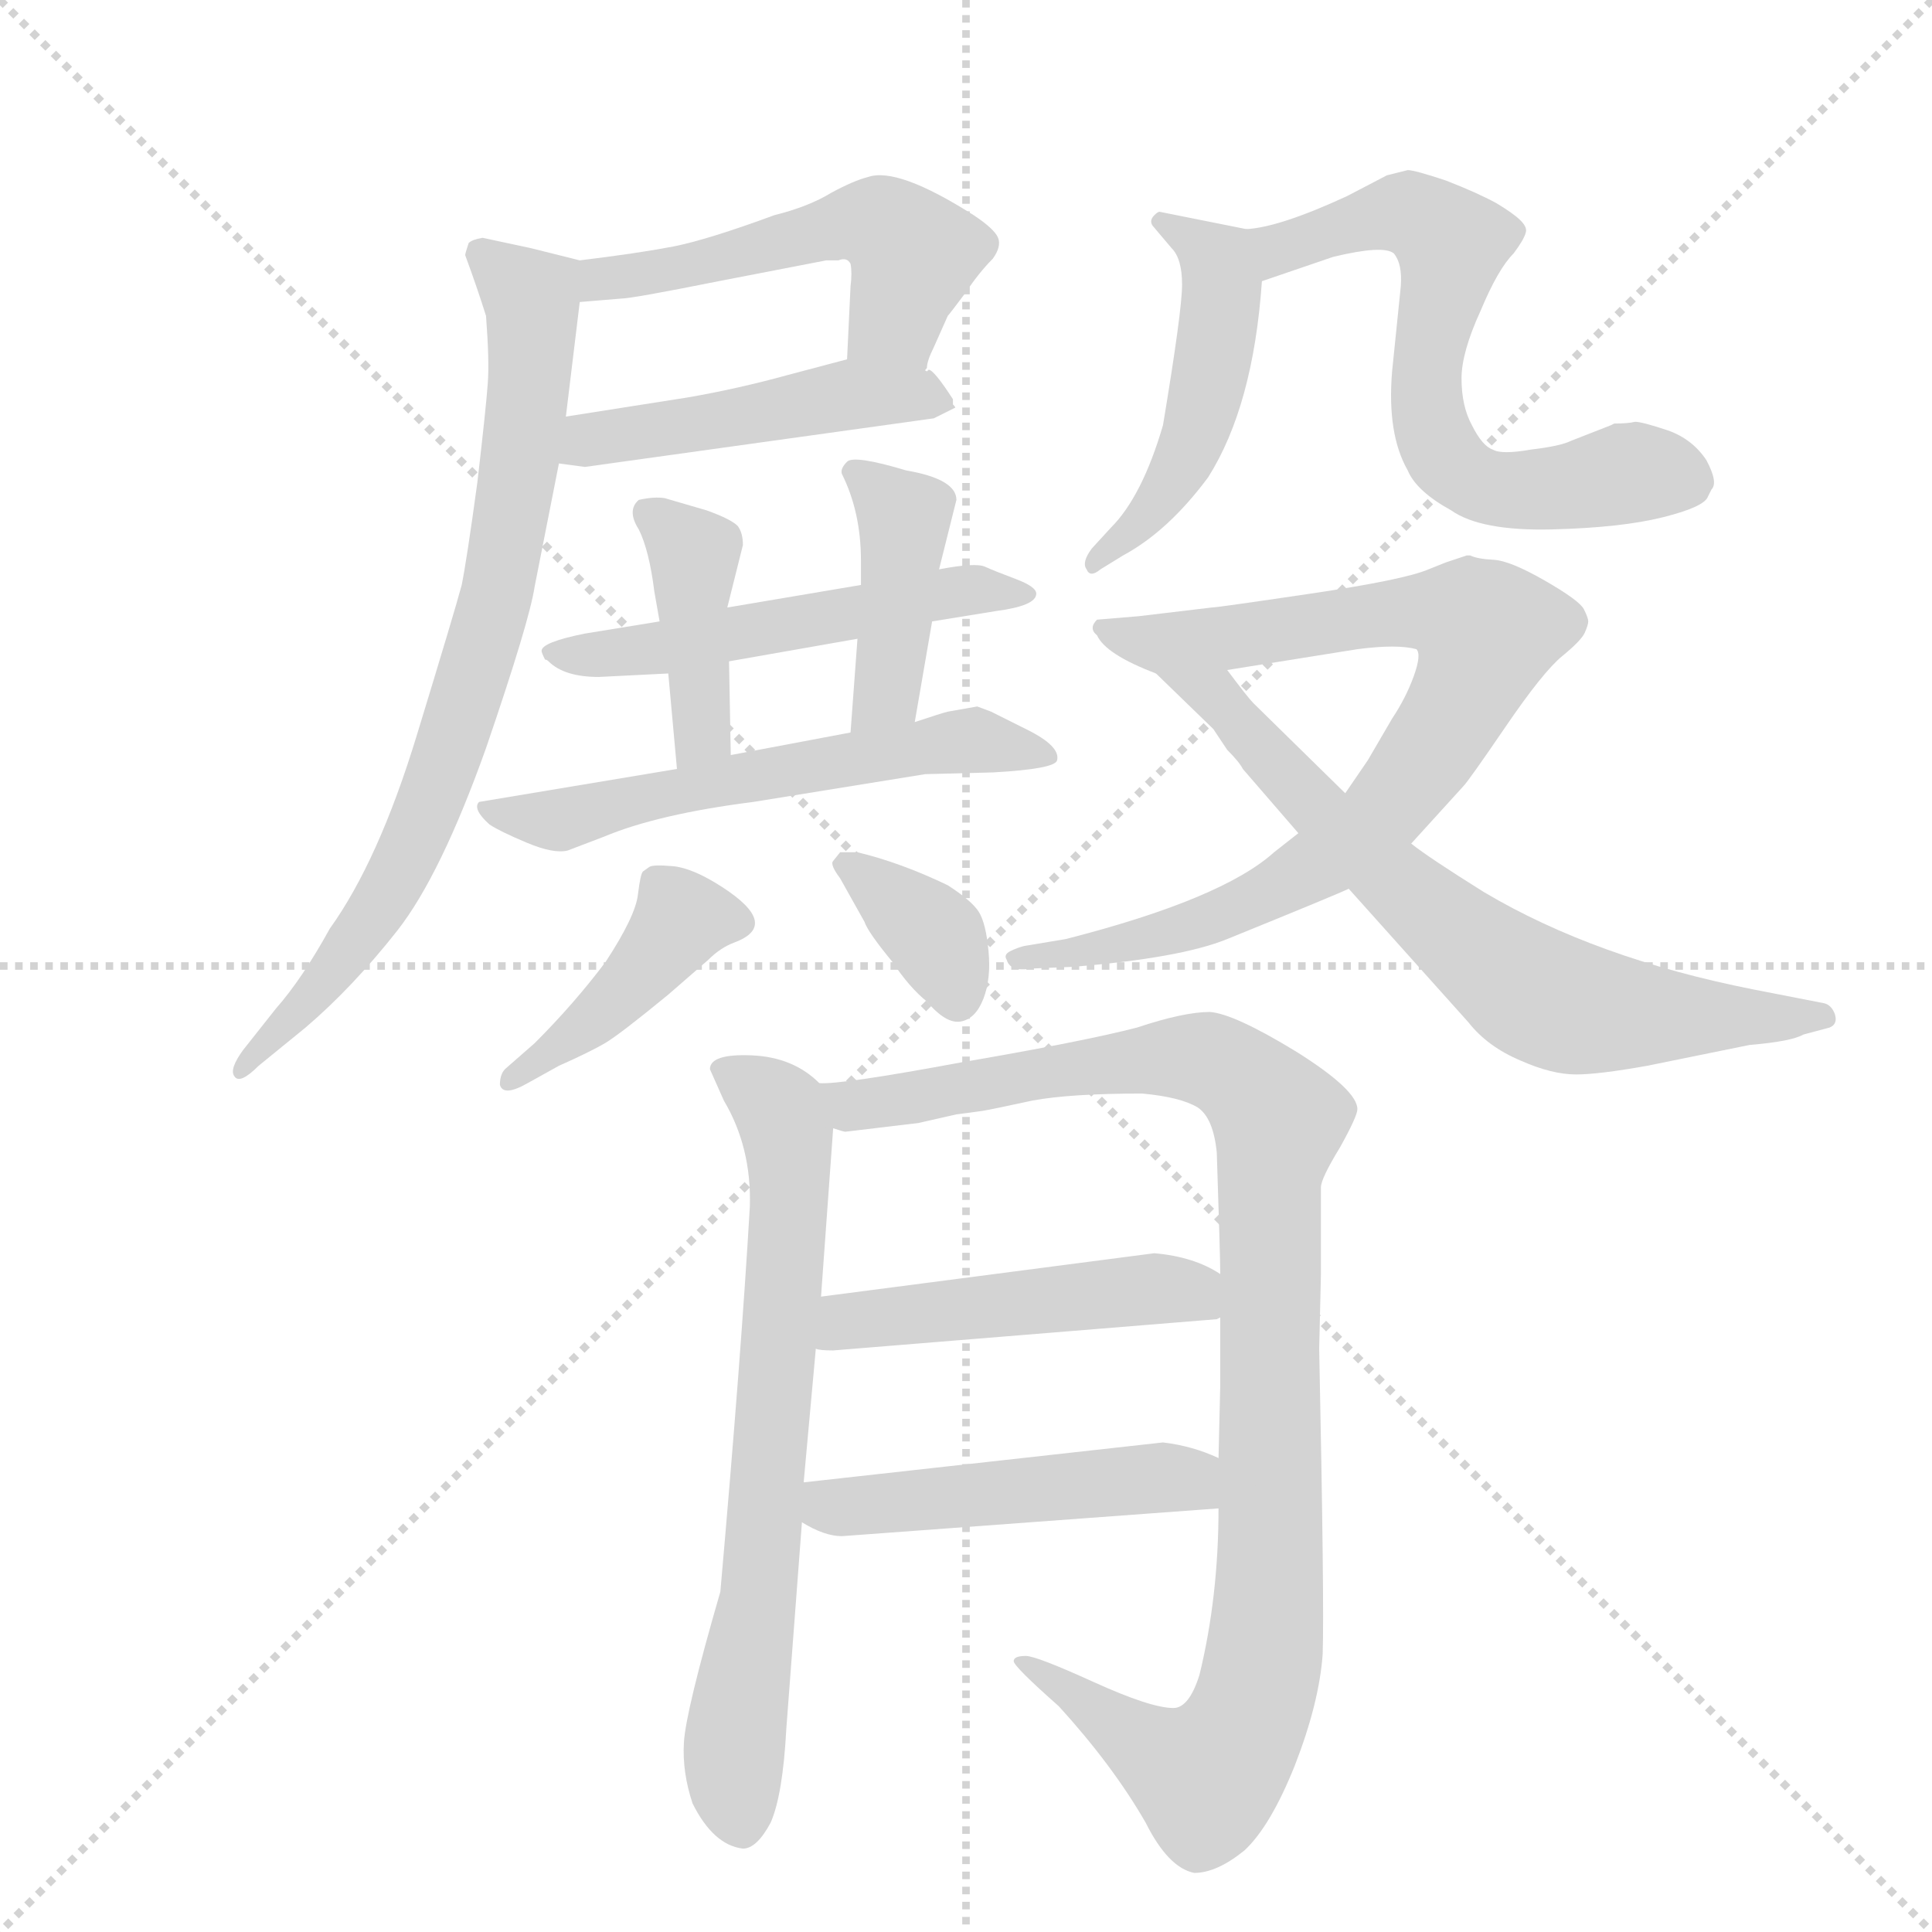 <svg version="1.1" viewBox="0 0 1024 1024" xmlns="http://www.w3.org/2000/svg">
  <g stroke="lightgray" stroke-dasharray="1,1" stroke-width="1" transform="scale(4, 4)">
    <line x1="0" y1="0" x2="256" y2="256"></line>
    <line x1="256" y1="0" x2="0" y2="256"></line>
    <line x1="128" y1="0" x2="128" y2="256"></line>
    <line x1="0" y1="128" x2="256" y2="128"></line>
  </g>
  <g transform="scale(0.92, -0.92) translate(60, -900)">
    <style type="text/css">
      
        @keyframes keyframes0 {
          from {
            stroke: blue;
            stroke-dashoffset: 519;
            stroke-width: 128;
          }
          63% {
            animation-timing-function: step-end;
            stroke: blue;
            stroke-dashoffset: 0;
            stroke-width: 128;
          }
          to {
            stroke: black;
            stroke-width: 1024;
          }
        }
        #make-me-a-hanzi-animation-0 {
          animation: keyframes0 0.672s both;
          animation-delay: 0s;
          animation-timing-function: linear;
        }
      
        @keyframes keyframes1 {
          from {
            stroke: blue;
            stroke-dashoffset: 476;
            stroke-width: 128;
          }
          61% {
            animation-timing-function: step-end;
            stroke: blue;
            stroke-dashoffset: 0;
            stroke-width: 128;
          }
          to {
            stroke: black;
            stroke-width: 1024;
          }
        }
        #make-me-a-hanzi-animation-1 {
          animation: keyframes1 0.637s both;
          animation-delay: 0.672s;
          animation-timing-function: linear;
        }
      
        @keyframes keyframes2 {
          from {
            stroke: blue;
            stroke-dashoffset: 781;
            stroke-width: 128;
          }
          72% {
            animation-timing-function: step-end;
            stroke: blue;
            stroke-dashoffset: 0;
            stroke-width: 128;
          }
          to {
            stroke: black;
            stroke-width: 1024;
          }
        }
        #make-me-a-hanzi-animation-2 {
          animation: keyframes2 0.886s both;
          animation-delay: 1.31s;
          animation-timing-function: linear;
        }
      
        @keyframes keyframes3 {
          from {
            stroke: blue;
            stroke-dashoffset: 532;
            stroke-width: 128;
          }
          63% {
            animation-timing-function: step-end;
            stroke: blue;
            stroke-dashoffset: 0;
            stroke-width: 128;
          }
          to {
            stroke: black;
            stroke-width: 1024;
          }
        }
        #make-me-a-hanzi-animation-3 {
          animation: keyframes3 0.683s both;
          animation-delay: 2.195s;
          animation-timing-function: linear;
        }
      
        @keyframes keyframes4 {
          from {
            stroke: blue;
            stroke-dashoffset: 408;
            stroke-width: 128;
          }
          57% {
            animation-timing-function: step-end;
            stroke: blue;
            stroke-dashoffset: 0;
            stroke-width: 128;
          }
          to {
            stroke: black;
            stroke-width: 1024;
          }
        }
        #make-me-a-hanzi-animation-4 {
          animation: keyframes4 0.582s both;
          animation-delay: 2.878s;
          animation-timing-function: linear;
        }
      
        @keyframes keyframes5 {
          from {
            stroke: blue;
            stroke-dashoffset: 419;
            stroke-width: 128;
          }
          58% {
            animation-timing-function: step-end;
            stroke: blue;
            stroke-dashoffset: 0;
            stroke-width: 128;
          }
          to {
            stroke: black;
            stroke-width: 1024;
          }
        }
        #make-me-a-hanzi-animation-5 {
          animation: keyframes5 0.591s both;
          animation-delay: 3.46s;
          animation-timing-function: linear;
        }
      
        @keyframes keyframes6 {
          from {
            stroke: blue;
            stroke-dashoffset: 582;
            stroke-width: 128;
          }
          65% {
            animation-timing-function: step-end;
            stroke: blue;
            stroke-dashoffset: 0;
            stroke-width: 128;
          }
          to {
            stroke: black;
            stroke-width: 1024;
          }
        }
        #make-me-a-hanzi-animation-6 {
          animation: keyframes6 0.724s both;
          animation-delay: 4.051s;
          animation-timing-function: linear;
        }
      
        @keyframes keyframes7 {
          from {
            stroke: blue;
            stroke-dashoffset: 422;
            stroke-width: 128;
          }
          58% {
            animation-timing-function: step-end;
            stroke: blue;
            stroke-dashoffset: 0;
            stroke-width: 128;
          }
          to {
            stroke: black;
            stroke-width: 1024;
          }
        }
        #make-me-a-hanzi-animation-7 {
          animation: keyframes7 0.593s both;
          animation-delay: 4.775s;
          animation-timing-function: linear;
        }
      
        @keyframes keyframes8 {
          from {
            stroke: blue;
            stroke-dashoffset: 360;
            stroke-width: 128;
          }
          54% {
            animation-timing-function: step-end;
            stroke: blue;
            stroke-dashoffset: 0;
            stroke-width: 128;
          }
          to {
            stroke: black;
            stroke-width: 1024;
          }
        }
        #make-me-a-hanzi-animation-8 {
          animation: keyframes8 0.543s both;
          animation-delay: 5.368s;
          animation-timing-function: linear;
        }
      
        @keyframes keyframes9 {
          from {
            stroke: blue;
            stroke-dashoffset: 491;
            stroke-width: 128;
          }
          62% {
            animation-timing-function: step-end;
            stroke: blue;
            stroke-dashoffset: 0;
            stroke-width: 128;
          }
          to {
            stroke: black;
            stroke-width: 1024;
          }
        }
        #make-me-a-hanzi-animation-9 {
          animation: keyframes9 0.65s both;
          animation-delay: 5.911s;
          animation-timing-function: linear;
        }
      
        @keyframes keyframes10 {
          from {
            stroke: blue;
            stroke-dashoffset: 648;
            stroke-width: 128;
          }
          68% {
            animation-timing-function: step-end;
            stroke: blue;
            stroke-dashoffset: 0;
            stroke-width: 128;
          }
          to {
            stroke: black;
            stroke-width: 1024;
          }
        }
        #make-me-a-hanzi-animation-10 {
          animation: keyframes10 0.777s both;
          animation-delay: 6.561s;
          animation-timing-function: linear;
        }
      
        @keyframes keyframes11 {
          from {
            stroke: blue;
            stroke-dashoffset: 830;
            stroke-width: 128;
          }
          73% {
            animation-timing-function: step-end;
            stroke: blue;
            stroke-dashoffset: 0;
            stroke-width: 128;
          }
          to {
            stroke: black;
            stroke-width: 1024;
          }
        }
        #make-me-a-hanzi-animation-11 {
          animation: keyframes11 0.925s both;
          animation-delay: 7.338s;
          animation-timing-function: linear;
        }
      
        @keyframes keyframes12 {
          from {
            stroke: blue;
            stroke-dashoffset: 703;
            stroke-width: 128;
          }
          70% {
            animation-timing-function: step-end;
            stroke: blue;
            stroke-dashoffset: 0;
            stroke-width: 128;
          }
          to {
            stroke: black;
            stroke-width: 1024;
          }
        }
        #make-me-a-hanzi-animation-12 {
          animation: keyframes12 0.822s both;
          animation-delay: 8.264s;
          animation-timing-function: linear;
        }
      
        @keyframes keyframes13 {
          from {
            stroke: blue;
            stroke-dashoffset: 709;
            stroke-width: 128;
          }
          70% {
            animation-timing-function: step-end;
            stroke: blue;
            stroke-dashoffset: 0;
            stroke-width: 128;
          }
          to {
            stroke: black;
            stroke-width: 1024;
          }
        }
        #make-me-a-hanzi-animation-13 {
          animation: keyframes13 0.827s both;
          animation-delay: 9.086s;
          animation-timing-function: linear;
        }
      
        @keyframes keyframes14 {
          from {
            stroke: blue;
            stroke-dashoffset: 1045;
            stroke-width: 128;
          }
          77% {
            animation-timing-function: step-end;
            stroke: blue;
            stroke-dashoffset: 0;
            stroke-width: 128;
          }
          to {
            stroke: black;
            stroke-width: 1024;
          }
        }
        #make-me-a-hanzi-animation-14 {
          animation: keyframes14 1.1s both;
          animation-delay: 9.913s;
          animation-timing-function: linear;
        }
      
        @keyframes keyframes15 {
          from {
            stroke: blue;
            stroke-dashoffset: 484;
            stroke-width: 128;
          }
          61% {
            animation-timing-function: step-end;
            stroke: blue;
            stroke-dashoffset: 0;
            stroke-width: 128;
          }
          to {
            stroke: black;
            stroke-width: 1024;
          }
        }
        #make-me-a-hanzi-animation-15 {
          animation: keyframes15 0.644s both;
          animation-delay: 11.013s;
          animation-timing-function: linear;
        }
      
        @keyframes keyframes16 {
          from {
            stroke: blue;
            stroke-dashoffset: 486;
            stroke-width: 128;
          }
          61% {
            animation-timing-function: step-end;
            stroke: blue;
            stroke-dashoffset: 0;
            stroke-width: 128;
          }
          to {
            stroke: black;
            stroke-width: 1024;
          }
        }
        #make-me-a-hanzi-animation-16 {
          animation: keyframes16 0.646s both;
          animation-delay: 11.657s;
          animation-timing-function: linear;
        }
      
    </style>
    
      <path d="M 474 686 Q 472 686 474 688 Q 474 692 478 700 L 486 718 Q 487 719 496 731 Q 504 743 512 751 Q 517 758 515 763 Q 513 768 501 776 Q 457 804 440 798 Q 432 796 419 789 Q 406 781 386 776 Q 348 762 328 758 Q 307 754 274 750 C 244 746 244 724 274 726 L 298 728 Q 304 728 354 738 L 416 750 L 423 750 Q 428 752 430 748 Q 431 743 430 735 L 428 693 C 427 663 469 656 474 686 Z" fill="lightgray"></path>
    
      <path d="M 489 667 L 489 670 Q 478 687 475 687 L 474 686 C 449 699 449 699 428 693 L 394 684 Q 365 676 336 671 L 266 660 C 236 655 232 637 262 633 L 277 631 L 478 659 Q 488 664 490 665 Q 491 665 489 667 Z" fill="lightgray"></path>
    
      <path d="M 274 750 L 246 757 L 218 763 Q 212 762 210 760 Q 208 754 208 753 Q 215 734 220 718 Q 222 692 221 679 Q 220 665 215 622 Q 209 578 206 563 Q 202 548 180 476 Q 158 404 130 365 Q 114 336 99 319 L 80 295 Q 72 284 75 280 Q 78 275 89 286 L 116 308 Q 143 331 169 364 Q 194 396 220 469 Q 245 542 248 562 L 262 633 L 266 660 L 274 726 C 277 749 277 749 274 750 Z" fill="lightgray"></path>
    
      <path d="M 477 542 L 514 548 Q 537 551 537 558 Q 537 562 525 566.5 Q 513 571 507.5 573.5 Q 502 576 481 572 L 436 563 L 359 550 L 320 542 L 277 535 Q 252 530 252 525 Q 252 524 254 520 Q 255 520 256 519 Q 265 510 285 510 L 325 512 L 360 519 L 434 532 L 477 542 Z" fill="lightgray"></path>
    
      <path d="M 359 550 L 368 586 Q 368 593 365 597 Q 361 601 347 606 L 323 613 Q 317 614 308 612 Q 301 606 308 595 Q 314 583 317 559 L 320 542 L 325 512 L 330 457 C 333 427 362 435 361 465 L 360 519 L 359 550 Z" fill="lightgray"></path>
    
      <path d="M 467 484 L 477 542 L 481 572 L 491 612 Q 491 624 462 629 Q 432 638 428 634 Q 424 630 425 627 Q 436 605 436 577 L 436 563 L 434 532 L 430 478 C 428 448 462 454 467 484 Z" fill="lightgray"></path>
    
      <path d="M 512 455 Q 548 457 549 462 Q 551 470 532 479.5 Q 513 489 511 490 L 503 493 L 486 490 Q 482 489 467 484 L 430 478 L 361 465 L 330 457 L 216 438 Q 212 434 222 425 Q 228 421 243.5 414.5 Q 259 408 267 410 L 288 418 Q 319 431 374 438 L 473 454 L 512 455 Z" fill="lightgray"></path>
    
      <path d="M 289 346 Q 271 322 248 299 L 232 285 Q 228 282 228 275 Q 230 268 244 276 L 262 286 Q 280 294 288.5 299 Q 297 304 325 327 L 348 347 Q 355 354 363 357 Q 390 367 356 389 Q 339 400 327.5 401 Q 316 402 314 400.5 Q 312 399 310.5 398 Q 309 397 307.5 384.5 Q 306 372 289 346 Z" fill="lightgray"></path>
    
      <path d="M 434 409 L 424 409 L 420 404 Q 418 402 424 394 L 438 369 Q 440 363 454 346 Q 464 331 474 323 Q 485 310 493.5 311.5 Q 502 313 506.5 324.5 Q 511 336 509.5 352 Q 508 368 504 374.5 Q 500 381 486 390 Q 459 403 434 409 Z" fill="lightgray"></path>
    
      <path d="M 569 584 Q 563 576 566 572 Q 568 567 574 572 L 587 580 Q 613 594 636 625 Q 662 666 667 738 C 669 766 669 766 658 768 L 608 778 Q 607 778 605 776 Q 602 773 604 770 L 615 757 Q 621 751 621 736 Q 621 721 610 655 Q 598 614 580 596 L 569 584 Z" fill="lightgray"></path>
    
      <path d="M 667 738 L 708 752 Q 737 759 743 754 Q 748 748 747 735 L 742 686 Q 739 650 751 629 Q 756 617 776 606 Q 793 594 834 595 Q 874 596 898 602 Q 922 608 924 614 L 926 618 Q 930 622 923 635 Q 915 647 901 652 Q 886 657 882 657 Q 878 656 870 656 L 868 655 L 845 646 Q 839 643 822 641 Q 805 638 800 641 Q 794 643 788 655 Q 782 666 782 682 Q 782 697 793 721 Q 803 745 812 754 Q 818 762 819 766 Q 820 769 816 773 Q 812 777 802 783 Q 791 789 773 796 Q 755 802 751 802 Q 747 801 739 799 L 716 787 Q 677 769 658 768 C 628 763 639 728 667 738 Z" fill="lightgray"></path>
    
      <path d="M 787 580 L 785 580 L 773 576 L 763 572 Q 749 566 695 558 Q 641 550 638 550 L 596 545 L 572 543 Q 567 538 572 534 Q 577 523 606 512 L 647 514 L 722 526 Q 745 529 756 526 Q 759 523 754.5 510.5 Q 750 498 742 486 L 728 462 L 715 443 L 688 420 L 674 409 Q 644 382 554 359 L 530 355 Q 526 354 522 352 Q 518 350 520 347 Q 522 340 534 342 L 558 343 Q 620 348 647 359 Q 711 385 717 388 L 753 414 L 783 447 Q 786 450 807.5 481.5 Q 829 513 840 522 Q 851 531 853 535.5 Q 855 540 855 542 Q 855 544 852.5 549 Q 850 554 830 565.5 Q 810 577 800.5 577.5 Q 791 578 787 580 Z" fill="lightgray"></path>
    
      <path d="M 606 512 L 639 480 L 647 468 Q 654 461 656 457 L 688 420 L 717 388 L 786 311 Q 797 297 816 289 Q 834 281 848 281 Q 861 281 889 286 L 948 298 Q 972 300 979 304 L 994 308 Q 999 310 997 316 Q 995 321 991 322 L 950 330 Q 859 348 795 386 Q 763 406 753 414 L 715 443 L 662 495 Q 659 498 647 514 C 629 538 584 533 606 512 Z" fill="lightgray"></path>
    
      <path d="M 412 276 Q 397 291 373 292 Q 349 293 349 284 L 357 266 Q 373 239 372 205 Q 367 119 355 -17 Q 335 -86 334 -104 Q 333 -121 339 -139 Q 351 -163 368 -165 Q 376 -165 384 -150 Q 391 -134 393 -96 L 402 23 L 403 46 L 410 123 L 413 153 L 420 250 C 421 269 421 269 412 276 Z" fill="lightgray"></path>
    
      <path d="M 642 31 Q 642 -20 631 -65 Q 625 -84 616 -84 Q 603 -84 570 -69 Q 537 -54 531 -54 Q 524 -54 524 -57 Q 524 -60 550 -83 Q 581 -117 600 -150 Q 613 -176 628 -179 Q 641 -179 657 -166 Q 672 -152 686 -117 Q 700 -81 702 -53 Q 703 -24 700 123 L 701 166 L 701 216 Q 701 221 712 239 Q 722 257 722 261 Q 722 272 687 294 Q 651 316 637 317 Q 622 317 595 308 Q 564 300 494 288 Q 424 275 412 276 C 382 273 390 250 420 250 Q 426 248 427 248 L 469 253 L 491 258 Q 499 259 506 260 Q 512 261 535 266 Q 557 270 598 270 Q 620 268 630 262 Q 639 256 641 236 Q 643 176 643 166 L 643 141 L 643 102 L 642 60 L 642 31 Z" fill="lightgray"></path>
    
      <path d="M 410 123 Q 412 122 420 122 L 641 140 L 643 141 C 672 147 669 151 643 166 Q 628 176 605 178 L 413 153 C 383 149 380 127 410 123 Z" fill="lightgray"></path>
    
      <path d="M 402 23 Q 415 15 425 15 L 642 31 C 672 33 670 48 642 60 Q 627 67 610 69 L 403 46 C 373 43 376 37 402 23 Z" fill="lightgray"></path>
    
    
      <clipPath id="make-me-a-hanzi-clip-0">
        <path d="M 474 686 Q 472 686 474 688 Q 474 692 478 700 L 486 718 Q 487 719 496 731 Q 504 743 512 751 Q 517 758 515 763 Q 513 768 501 776 Q 457 804 440 798 Q 432 796 419 789 Q 406 781 386 776 Q 348 762 328 758 Q 307 754 274 750 C 244 746 244 724 274 726 L 298 728 Q 304 728 354 738 L 416 750 L 423 750 Q 428 752 430 748 Q 431 743 430 735 L 428 693 C 427 663 469 656 474 686 Z"></path>
      </clipPath>
      <path clip-path="url(#make-me-a-hanzi-clip-0)" d="M 280 732 L 287 740 L 448 770 L 466 754 L 456 715 L 437 700" fill="none" id="make-me-a-hanzi-animation-0" stroke-dasharray="391 782" stroke-linecap="round"></path>
    
      <clipPath id="make-me-a-hanzi-clip-1">
        <path d="M 489 667 L 489 670 Q 478 687 475 687 L 474 686 C 449 699 449 699 428 693 L 394 684 Q 365 676 336 671 L 266 660 C 236 655 232 637 262 633 L 277 631 L 478 659 Q 488 664 490 665 Q 491 665 489 667 Z"></path>
      </clipPath>
      <path clip-path="url(#make-me-a-hanzi-clip-1)" d="M 270 639 L 289 649 L 427 673 L 477 671 L 482 664" fill="none" id="make-me-a-hanzi-animation-1" stroke-dasharray="348 696" stroke-linecap="round"></path>
    
      <clipPath id="make-me-a-hanzi-clip-2">
        <path d="M 274 750 L 246 757 L 218 763 Q 212 762 210 760 Q 208 754 208 753 Q 215 734 220 718 Q 222 692 221 679 Q 220 665 215 622 Q 209 578 206 563 Q 202 548 180 476 Q 158 404 130 365 Q 114 336 99 319 L 80 295 Q 72 284 75 280 Q 78 275 89 286 L 116 308 Q 143 331 169 364 Q 194 396 220 469 Q 245 542 248 562 L 262 633 L 266 660 L 274 726 C 277 749 277 749 274 750 Z"></path>
      </clipPath>
      <path clip-path="url(#make-me-a-hanzi-clip-2)" d="M 217 754 L 247 723 L 243 657 L 223 546 L 175 408 L 134 342 L 82 283" fill="none" id="make-me-a-hanzi-animation-2" stroke-dasharray="653 1306" stroke-linecap="round"></path>
    
      <clipPath id="make-me-a-hanzi-clip-3">
        <path d="M 477 542 L 514 548 Q 537 551 537 558 Q 537 562 525 566.5 Q 513 571 507.5 573.5 Q 502 576 481 572 L 436 563 L 359 550 L 320 542 L 277 535 Q 252 530 252 525 Q 252 524 254 520 Q 255 520 256 519 Q 265 510 285 510 L 325 512 L 360 519 L 434 532 L 477 542 Z"></path>
      </clipPath>
      <path clip-path="url(#make-me-a-hanzi-clip-3)" d="M 257 524 L 278 521 L 491 560 L 529 560" fill="none" id="make-me-a-hanzi-animation-3" stroke-dasharray="404 808" stroke-linecap="round"></path>
    
      <clipPath id="make-me-a-hanzi-clip-4">
        <path d="M 359 550 L 368 586 Q 368 593 365 597 Q 361 601 347 606 L 323 613 Q 317 614 308 612 Q 301 606 308 595 Q 314 583 317 559 L 320 542 L 325 512 L 330 457 C 333 427 362 435 361 465 L 360 519 L 359 550 Z"></path>
      </clipPath>
      <path clip-path="url(#make-me-a-hanzi-clip-4)" d="M 316 603 L 340 581 L 345 485 L 334 464" fill="none" id="make-me-a-hanzi-animation-4" stroke-dasharray="280 560" stroke-linecap="round"></path>
    
      <clipPath id="make-me-a-hanzi-clip-5">
        <path d="M 467 484 L 477 542 L 481 572 L 491 612 Q 491 624 462 629 Q 432 638 428 634 Q 424 630 425 627 Q 436 605 436 577 L 436 563 L 434 532 L 430 478 C 428 448 462 454 467 484 Z"></path>
      </clipPath>
      <path clip-path="url(#make-me-a-hanzi-clip-5)" d="M 432 628 L 461 598 L 451 501 L 435 484" fill="none" id="make-me-a-hanzi-animation-5" stroke-dasharray="291 582" stroke-linecap="round"></path>
    
      <clipPath id="make-me-a-hanzi-clip-6">
        <path d="M 512 455 Q 548 457 549 462 Q 551 470 532 479.5 Q 513 489 511 490 L 503 493 L 486 490 Q 482 489 467 484 L 430 478 L 361 465 L 330 457 L 216 438 Q 212 434 222 425 Q 228 421 243.5 414.5 Q 259 408 267 410 L 288 418 Q 319 431 374 438 L 473 454 L 512 455 Z"></path>
      </clipPath>
      <path clip-path="url(#make-me-a-hanzi-clip-6)" d="M 224 434 L 262 427 L 370 453 L 501 474 L 544 465" fill="none" id="make-me-a-hanzi-animation-6" stroke-dasharray="454 908" stroke-linecap="round"></path>
    
      <clipPath id="make-me-a-hanzi-clip-7">
        <path d="M 289 346 Q 271 322 248 299 L 232 285 Q 228 282 228 275 Q 230 268 244 276 L 262 286 Q 280 294 288.5 299 Q 297 304 325 327 L 348 347 Q 355 354 363 357 Q 390 367 356 389 Q 339 400 327.5 401 Q 316 402 314 400.5 Q 312 399 310.5 398 Q 309 397 307.5 384.5 Q 306 372 289 346 Z"></path>
      </clipPath>
      <path clip-path="url(#make-me-a-hanzi-clip-7)" d="M 363 368 L 333 370 L 306 334 L 234 278" fill="none" id="make-me-a-hanzi-animation-7" stroke-dasharray="294 588" stroke-linecap="round"></path>
    
      <clipPath id="make-me-a-hanzi-clip-8">
        <path d="M 434 409 L 424 409 L 420 404 Q 418 402 424 394 L 438 369 Q 440 363 454 346 Q 464 331 474 323 Q 485 310 493.5 311.5 Q 502 313 506.5 324.5 Q 511 336 509.5 352 Q 508 368 504 374.5 Q 500 381 486 390 Q 459 403 434 409 Z"></path>
      </clipPath>
      <path clip-path="url(#make-me-a-hanzi-clip-8)" d="M 428 402 L 476 364 L 492 324" fill="none" id="make-me-a-hanzi-animation-8" stroke-dasharray="232 464" stroke-linecap="round"></path>
    
      <clipPath id="make-me-a-hanzi-clip-9">
        <path d="M 569 584 Q 563 576 566 572 Q 568 567 574 572 L 587 580 Q 613 594 636 625 Q 662 666 667 738 C 669 766 669 766 658 768 L 608 778 Q 607 778 605 776 Q 602 773 604 770 L 615 757 Q 621 751 621 736 Q 621 721 610 655 Q 598 614 580 596 L 569 584 Z"></path>
      </clipPath>
      <path clip-path="url(#make-me-a-hanzi-clip-9)" d="M 609 772 L 641 749 L 638 686 L 612 617 L 569 577" fill="none" id="make-me-a-hanzi-animation-9" stroke-dasharray="363 726" stroke-linecap="round"></path>
    
      <clipPath id="make-me-a-hanzi-clip-10">
        <path d="M 667 738 L 708 752 Q 737 759 743 754 Q 748 748 747 735 L 742 686 Q 739 650 751 629 Q 756 617 776 606 Q 793 594 834 595 Q 874 596 898 602 Q 922 608 924 614 L 926 618 Q 930 622 923 635 Q 915 647 901 652 Q 886 657 882 657 Q 878 656 870 656 L 868 655 L 845 646 Q 839 643 822 641 Q 805 638 800 641 Q 794 643 788 655 Q 782 666 782 682 Q 782 697 793 721 Q 803 745 812 754 Q 818 762 819 766 Q 820 769 816 773 Q 812 777 802 783 Q 791 789 773 796 Q 755 802 751 802 Q 747 801 739 799 L 716 787 Q 677 769 658 768 C 628 763 639 728 667 738 Z"></path>
      </clipPath>
      <path clip-path="url(#make-me-a-hanzi-clip-10)" d="M 664 762 L 683 758 L 743 777 L 771 764 L 776 757 L 762 663 L 772 637 L 790 621 L 824 617 L 882 628 L 912 624" fill="none" id="make-me-a-hanzi-animation-10" stroke-dasharray="520 1040" stroke-linecap="round"></path>
    
      <clipPath id="make-me-a-hanzi-clip-11">
        <path d="M 787 580 L 785 580 L 773 576 L 763 572 Q 749 566 695 558 Q 641 550 638 550 L 596 545 L 572 543 Q 567 538 572 534 Q 577 523 606 512 L 647 514 L 722 526 Q 745 529 756 526 Q 759 523 754.5 510.5 Q 750 498 742 486 L 728 462 L 715 443 L 688 420 L 674 409 Q 644 382 554 359 L 530 355 Q 526 354 522 352 Q 518 350 520 347 Q 522 340 534 342 L 558 343 Q 620 348 647 359 Q 711 385 717 388 L 753 414 L 783 447 Q 786 450 807.5 481.5 Q 829 513 840 522 Q 851 531 853 535.5 Q 855 540 855 542 Q 855 544 852.5 549 Q 850 554 830 565.5 Q 810 577 800.5 577.5 Q 791 578 787 580 Z"></path>
      </clipPath>
      <path clip-path="url(#make-me-a-hanzi-clip-11)" d="M 578 539 L 612 529 L 767 548 L 796 536 L 778 489 L 750 447 L 711 410 L 654 375 L 528 347" fill="none" id="make-me-a-hanzi-animation-11" stroke-dasharray="702 1404" stroke-linecap="round"></path>
    
      <clipPath id="make-me-a-hanzi-clip-12">
        <path d="M 606 512 L 639 480 L 647 468 Q 654 461 656 457 L 688 420 L 717 388 L 786 311 Q 797 297 816 289 Q 834 281 848 281 Q 861 281 889 286 L 948 298 Q 972 300 979 304 L 994 308 Q 999 310 997 316 Q 995 321 991 322 L 950 330 Q 859 348 795 386 Q 763 406 753 414 L 715 443 L 662 495 Q 659 498 647 514 C 629 538 584 533 606 512 Z"></path>
      </clipPath>
      <path clip-path="url(#make-me-a-hanzi-clip-12)" d="M 613 508 L 641 499 L 706 426 L 828 326 L 861 317 L 989 314" fill="none" id="make-me-a-hanzi-animation-12" stroke-dasharray="575 1150" stroke-linecap="round"></path>
    
      <clipPath id="make-me-a-hanzi-clip-13">
        <path d="M 412 276 Q 397 291 373 292 Q 349 293 349 284 L 357 266 Q 373 239 372 205 Q 367 119 355 -17 Q 335 -86 334 -104 Q 333 -121 339 -139 Q 351 -163 368 -165 Q 376 -165 384 -150 Q 391 -134 393 -96 L 402 23 L 403 46 L 410 123 L 413 153 L 420 250 C 421 269 421 269 412 276 Z"></path>
      </clipPath>
      <path clip-path="url(#make-me-a-hanzi-clip-13)" d="M 357 282 L 389 260 L 395 231 L 378 -13 L 363 -109 L 367 -152" fill="none" id="make-me-a-hanzi-animation-13" stroke-dasharray="581 1162" stroke-linecap="round"></path>
    
      <clipPath id="make-me-a-hanzi-clip-14">
        <path d="M 642 31 Q 642 -20 631 -65 Q 625 -84 616 -84 Q 603 -84 570 -69 Q 537 -54 531 -54 Q 524 -54 524 -57 Q 524 -60 550 -83 Q 581 -117 600 -150 Q 613 -176 628 -179 Q 641 -179 657 -166 Q 672 -152 686 -117 Q 700 -81 702 -53 Q 703 -24 700 123 L 701 166 L 701 216 Q 701 221 712 239 Q 722 257 722 261 Q 722 272 687 294 Q 651 316 637 317 Q 622 317 595 308 Q 564 300 494 288 Q 424 275 412 276 C 382 273 390 250 420 250 Q 426 248 427 248 L 469 253 L 491 258 Q 499 259 506 260 Q 512 261 535 266 Q 557 270 598 270 Q 620 268 630 262 Q 639 256 641 236 Q 643 176 643 166 L 643 141 L 643 102 L 642 60 L 642 31 Z"></path>
      </clipPath>
      <path clip-path="url(#make-me-a-hanzi-clip-14)" d="M 415 270 L 434 264 L 460 266 L 557 285 L 623 291 L 651 282 L 676 255 L 671 226 L 670 -33 L 655 -97 L 632 -123 L 528 -57" fill="none" id="make-me-a-hanzi-animation-14" stroke-dasharray="917 1834" stroke-linecap="round"></path>
    
      <clipPath id="make-me-a-hanzi-clip-15">
        <path d="M 410 123 Q 412 122 420 122 L 641 140 L 643 141 C 672 147 669 151 643 166 Q 628 176 605 178 L 413 153 C 383 149 380 127 410 123 Z"></path>
      </clipPath>
      <path clip-path="url(#make-me-a-hanzi-clip-15)" d="M 416 130 L 437 140 L 609 158 L 639 147" fill="none" id="make-me-a-hanzi-animation-15" stroke-dasharray="356 712" stroke-linecap="round"></path>
    
      <clipPath id="make-me-a-hanzi-clip-16">
        <path d="M 402 23 Q 415 15 425 15 L 642 31 C 672 33 670 48 642 60 Q 627 67 610 69 L 403 46 C 373 43 376 37 402 23 Z"></path>
      </clipPath>
      <path clip-path="url(#make-me-a-hanzi-clip-16)" d="M 411 40 L 418 32 L 432 32 L 612 49 L 634 38" fill="none" id="make-me-a-hanzi-animation-16" stroke-dasharray="358 716" stroke-linecap="round"></path>
    
  </g>
</svg>